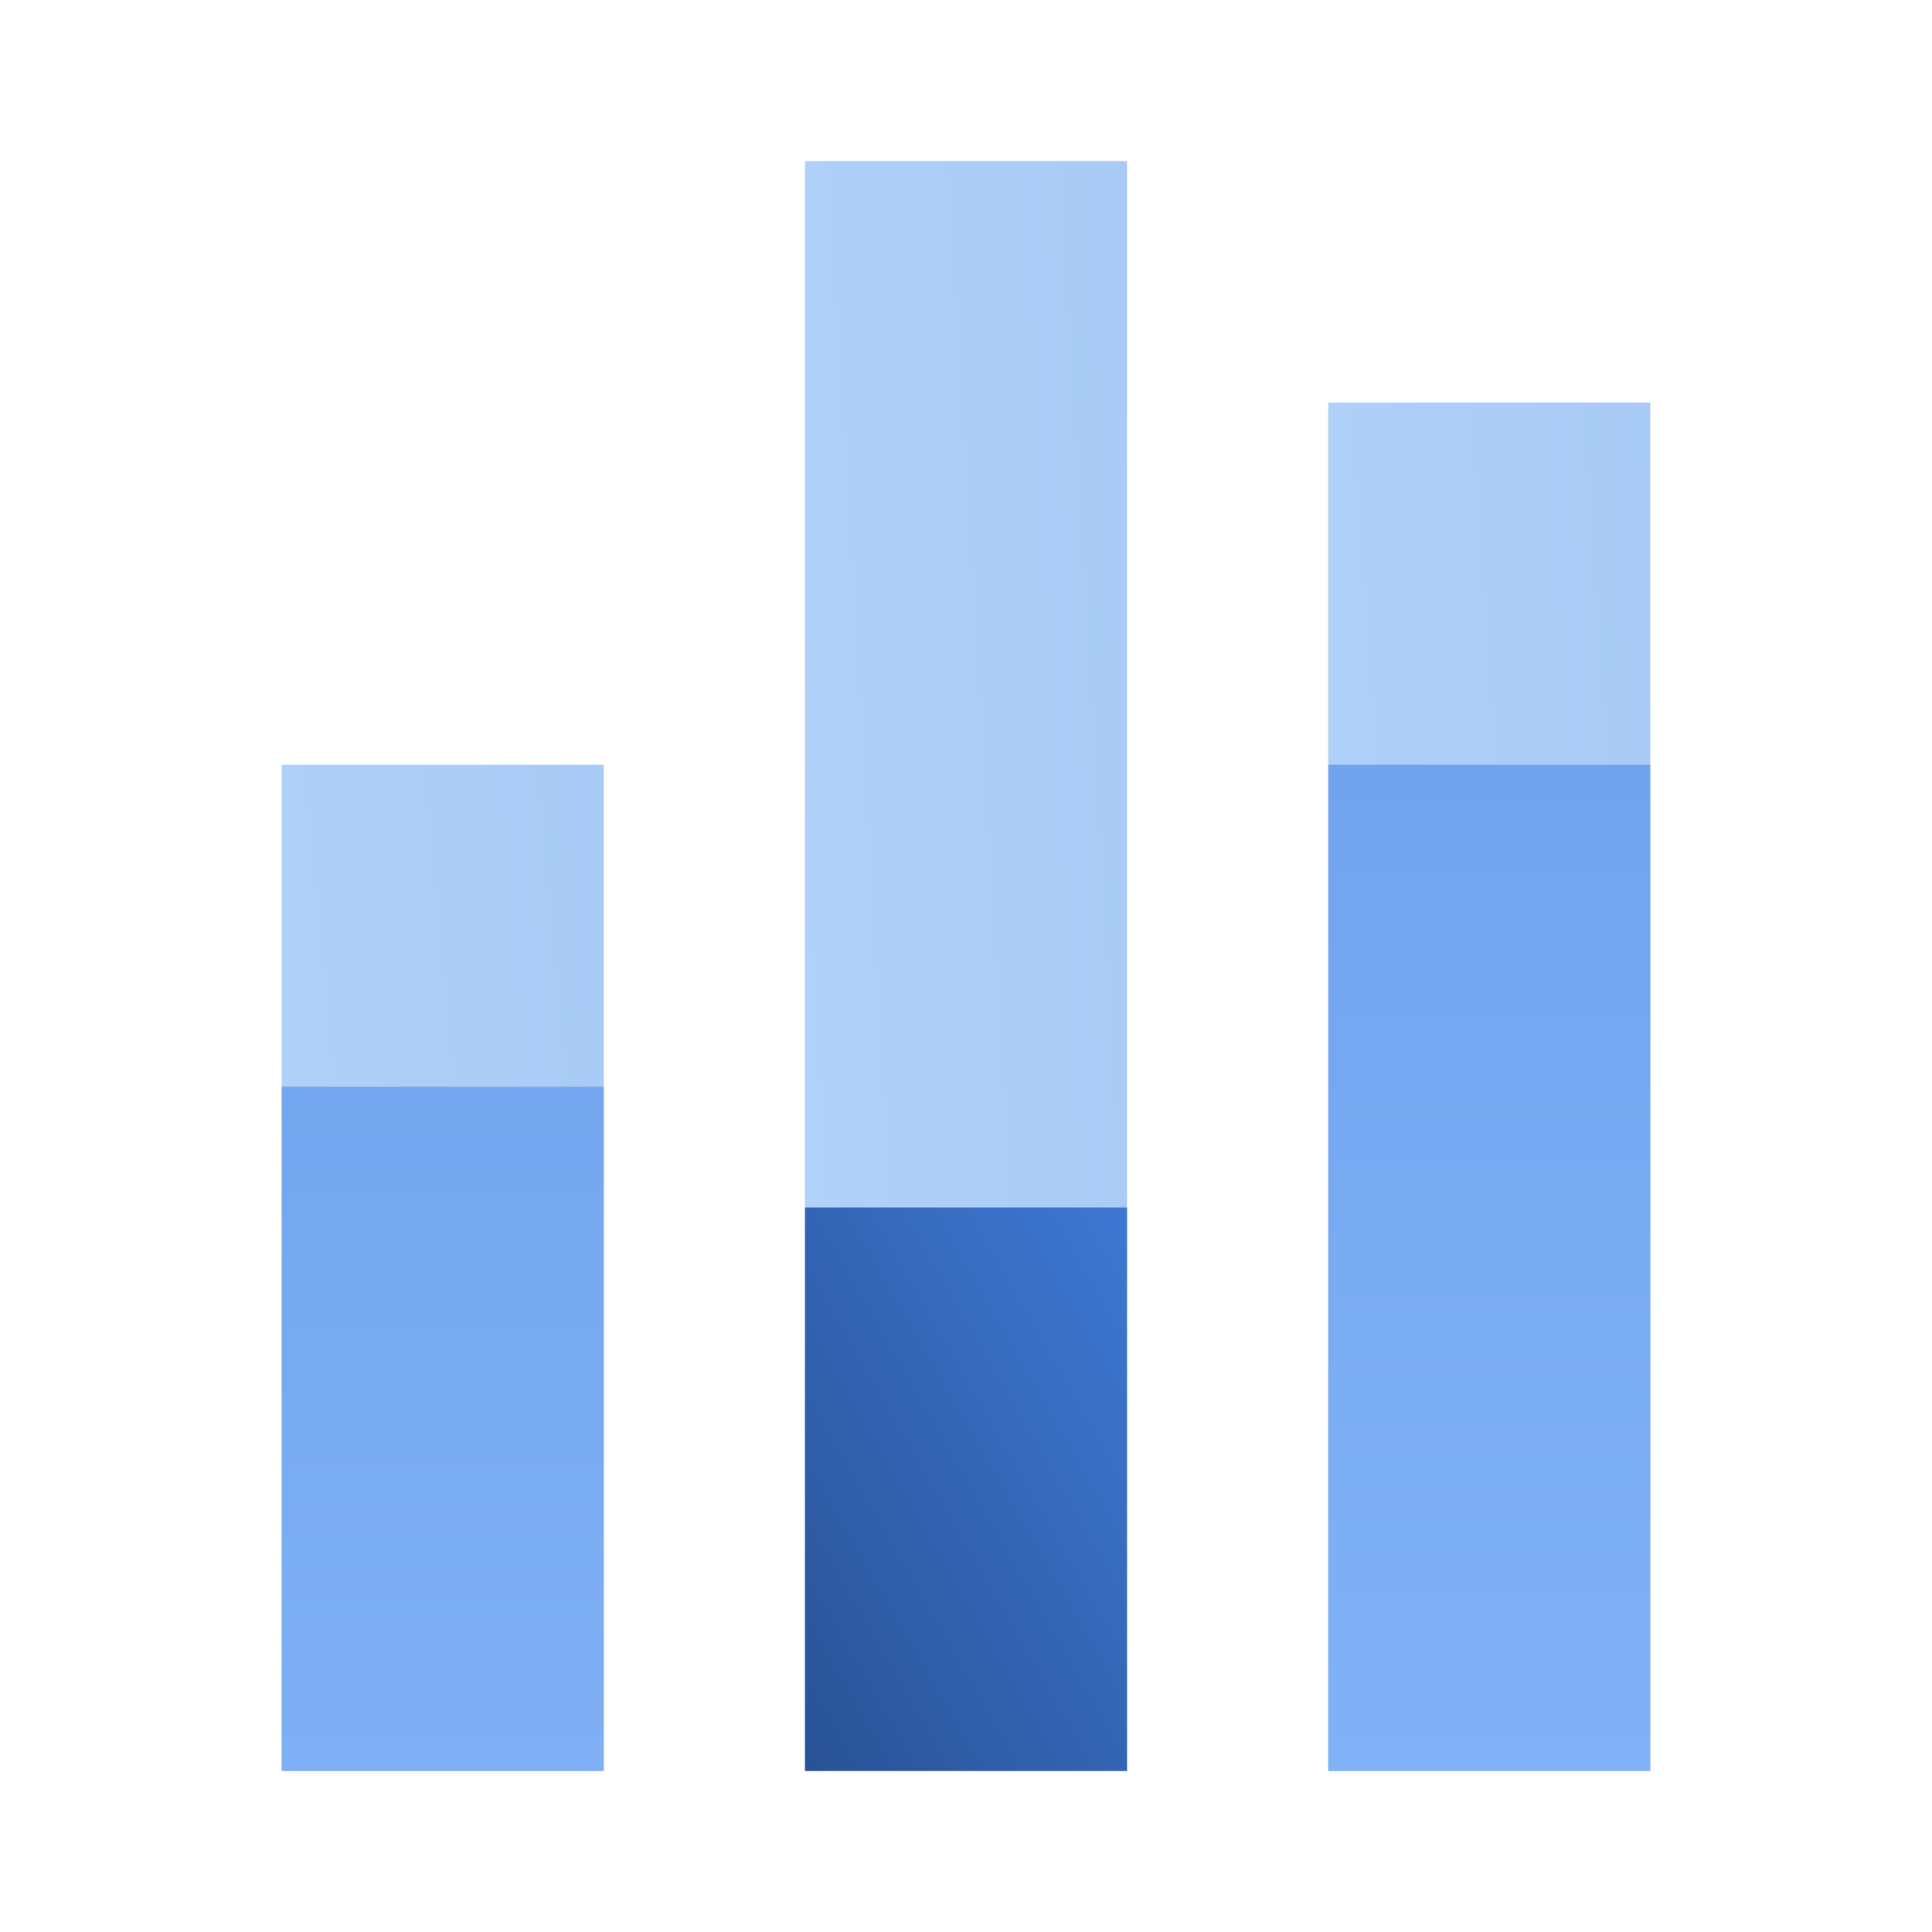 <svg width="48" height="48" fill="none" viewBox="0 0 48 48" xmlns="http://www.w3.org/2000/svg">
  <path fill="url(#prefix__a)" d="M7 19h8v25H7z" opacity=".45"/>
  <path fill="url(#prefix__b)" d="M7 27h8v17H7z"/>
  <path fill="url(#prefix__c)" d="M20 4h8v40h-8z" opacity=".45"/>
  <path fill="url(#prefix__d)" d="M33 10h8v34h-8z" opacity=".45"/>
  <path fill="url(#prefix__e)" d="M33 19h8v25h-8z"/>
  <path fill="url(#prefix__f)" d="M20 30h8v14h-8z"/>
  <defs>
    <linearGradient id="prefix__a" x1="-.448" x2="57.529" y1="127.76" y2="122.142" gradientUnits="userSpaceOnUse">
      <stop stop-color="#70B1FF"/>
      <stop offset="1" stop-color="#005CCD"/>
    </linearGradient>
    <linearGradient id="prefix__b" x1="15" x2="15" y1="44" y2="27" gradientUnits="userSpaceOnUse">
      <stop stop-color="#7FB0F6"/>
      <stop offset="1" stop-color="#73A6EE"/>
    </linearGradient>
    <linearGradient id="prefix__c" x1="12.552" x2="70.859" y1="178.016" y2="174.485" gradientUnits="userSpaceOnUse">
      <stop stop-color="#70B1FF"/>
      <stop offset="1" stop-color="#005CCD"/>
    </linearGradient>
    <linearGradient id="prefix__d" x1="25.552" x2="83.778" y1="157.913" y2="153.765" gradientUnits="userSpaceOnUse">
      <stop stop-color="#70B1FF"/>
      <stop offset="1" stop-color="#005CCD"/>
    </linearGradient>
    <linearGradient id="prefix__e" x1="41" x2="41" y1="44" y2="19" gradientUnits="userSpaceOnUse">
      <stop stop-color="#81B2F8"/>
      <stop offset="1" stop-color="#71A4EE"/>
    </linearGradient>
    <linearGradient id="prefix__f" x1="24" x2="36.062" y1="51" y2="44.108" gradientUnits="userSpaceOnUse">
      <stop stop-color="#295296"/>
      <stop offset="1" stop-color="#3E78D3"/>
    </linearGradient>
  </defs>
</svg>

